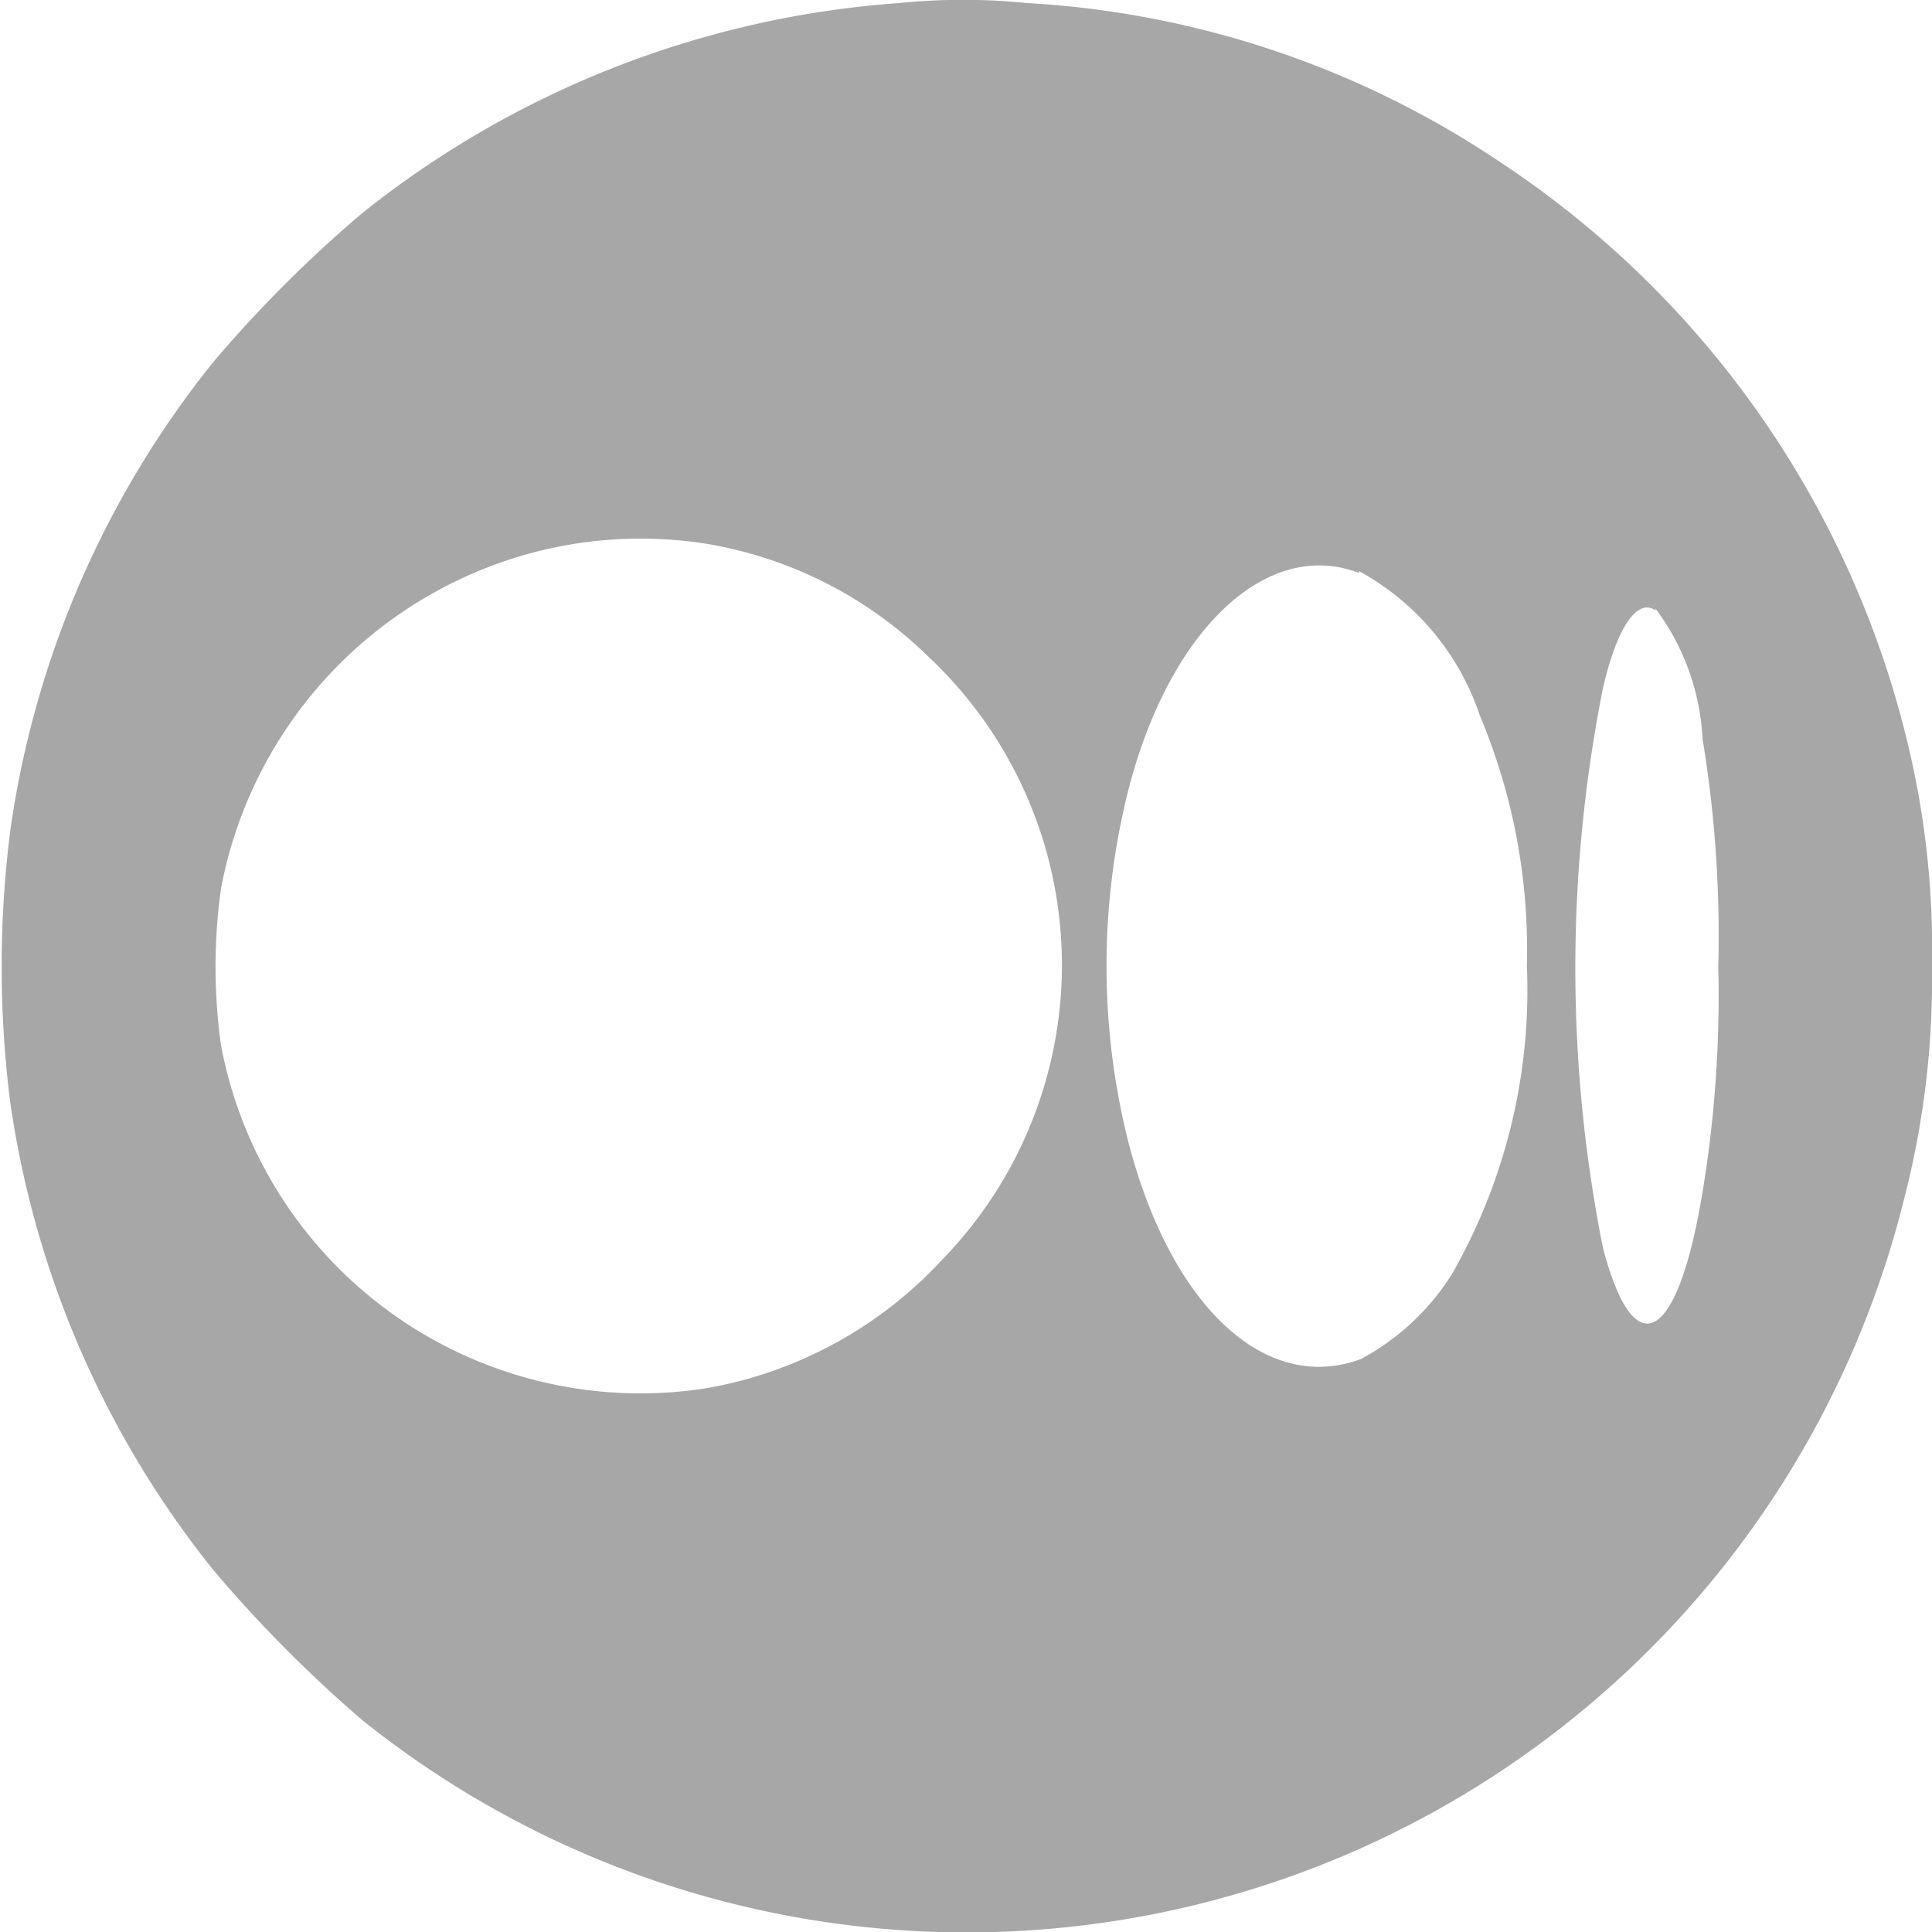 <svg id="Layer_1" data-name="Layer 1" xmlns="http://www.w3.org/2000/svg" viewBox="0 0 32 32"><path d="M14.9.05A16.06,16.06,0,0,0,6,3.53,21.17,21.17,0,0,0,3.53,6,15.94,15.94,0,0,0,.17,13.76a17.83,17.83,0,0,0,0,4.5A16,16,0,0,0,3.53,26,22,22,0,0,0,6,28.49a16,16,0,0,0,25.53-8.6A14.55,14.55,0,0,0,32,16a14.55,14.55,0,0,0-.45-3.88A16,16,0,0,0,24.9,2.72,15.61,15.61,0,0,0,17,.05,10.42,10.42,0,0,0,14.9.05ZM11.66,9a6.86,6.86,0,0,1,3.71,1.87,7,7,0,0,1,.23,10A6.93,6.93,0,0,1,11.66,23a7.07,7.07,0,0,1-8-5.69,9.36,9.36,0,0,1,0-2.59A7.12,7.12,0,0,1,8.4,9.28,7,7,0,0,1,11.66,9Zm10.85.46a4.26,4.26,0,0,1,2,2.39A10,10,0,0,1,25.29,16a9.47,9.47,0,0,1-1.24,5.1,4,4,0,0,1-1.51,1.41c-1.59.59-3.16-.89-3.86-3.63a11.94,11.94,0,0,1,0-5.76C19.37,10.4,21,8.91,22.51,9.49Zm4.91.62a3.93,3.93,0,0,1,.78,2.16A19.93,19.93,0,0,1,28.46,16a19.93,19.93,0,0,1-.26,3.74c-.41,2.5-1.13,2.91-1.65.93a23.7,23.7,0,0,1,0-9.27C26.78,10.39,27.12,9.9,27.42,10.11Z" fill="#a7a7a7"/></svg>